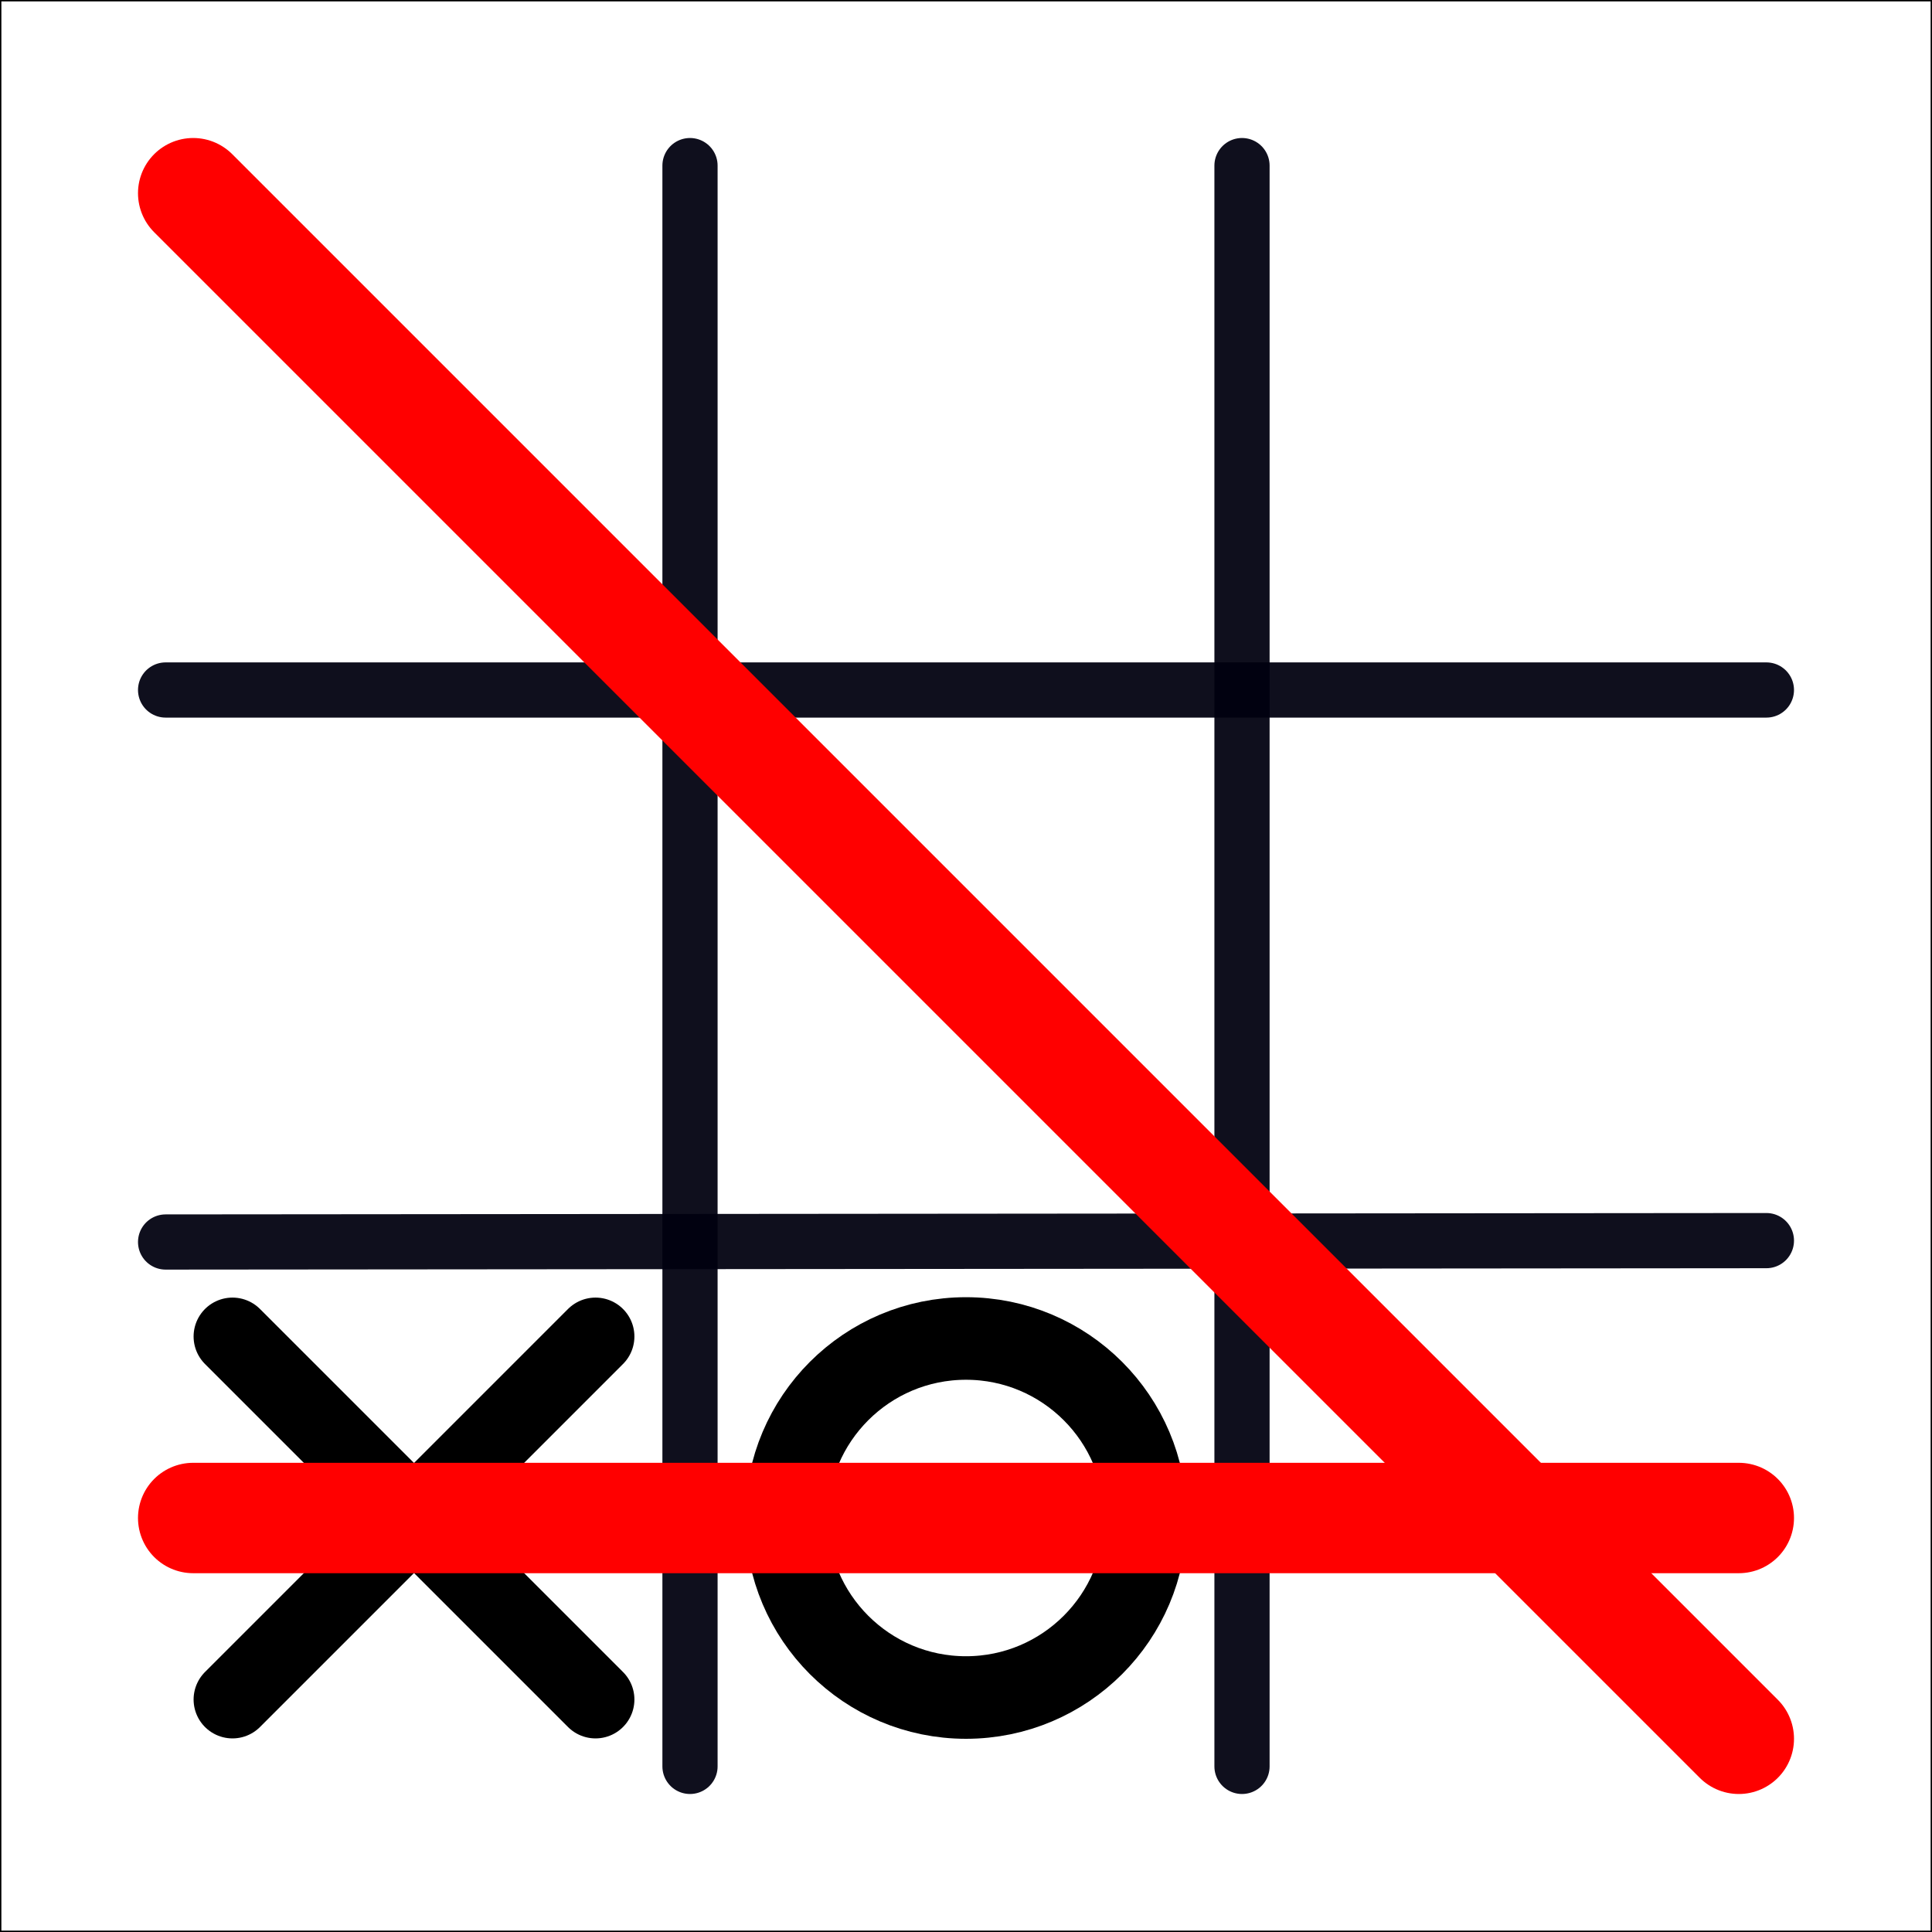 <?xml version="1.0" encoding="UTF-8" standalone="no"?>
<!-- Created with Inkscape (http://www.inkscape.org/) -->

<svg
   xmlns:dc="http://purl.org/dc/elements/1.1/"
   xmlns:cc="http://creativecommons.org/ns#"
   xmlns:rdf="http://www.w3.org/1999/02/22-rdf-syntax-ns#"
   xmlns:svg="http://www.w3.org/2000/svg"
   xmlns="http://www.w3.org/2000/svg"
   xmlns:sodipodi="http://sodipodi.sourceforge.net/DTD/sodipodi-0.dtd"
   xmlns:inkscape="http://www.inkscape.org/namespaces/inkscape"
   width="700"
   height="700"
   viewBox="0 0 700 700"
   id="svg5594"
   version="1.1"
   inkscape:version="0.91 r13725"
   sodipodi:docname="vector-graphics.svg"
   inkscape:export-filename="D:\Refactula\Unity\Tic-Tac-Toe\Graphics\Export\board.png"
   inkscape:export-xdpi="90"
   inkscape:export-ydpi="90">
  <rect x="0" y="0" width="700" height="700" fill="#333333" stroke="none"/>
  <defs
     id="defs5596" />
  <sodipodi:namedview
     id="base"
     pagecolor="#ffffff"
     bordercolor="#666666"
     borderopacity="1.0"
     inkscape:pageopacity="0.0"
     inkscape:pageshadow="2"
     inkscape:zoom="0.7"
     inkscape:cx="480.95811"
     inkscape:cy="347.37377"
     inkscape:document-units="px"
     inkscape:current-layer="layer2"
     showgrid="false"
     units="px"
     inkscape:window-width="1920"
     inkscape:window-height="1137"
     inkscape:window-x="-8"
     inkscape:window-y="-8"
     inkscape:window-maximized="1" />
  <g
     inkscape:label="Grid Box"
     inkscape:groupmode="layer"
     id="layer1"
     transform="translate(0,-352.362)"
     style="display:none">
    <path
       style="fill:none;fill-rule:evenodd;stroke:#000000;stroke-width:1px;stroke-linecap:butt;stroke-linejoin:miter;stroke-opacity:1"
       d="m 50,1002.362 600,0"
       id="path6146"
       inkscape:connector-curvature="0"
       sodipodi:nodetypes="cc" />
    <path
       sodipodi:nodetypes="cc"
       inkscape:connector-curvature="0"
       id="path6148"
       d="m 50,1002.362 600,0"
       style="fill:none;fill-rule:evenodd;stroke:#000000;stroke-width:1px;stroke-linecap:butt;stroke-linejoin:miter;stroke-opacity:1" />
    <path
       sodipodi:nodetypes="cc"
       inkscape:connector-curvature="0"
       id="path6148-2"
       d="m 50,402.362 600,0"
       style="fill:none;fill-rule:evenodd;stroke:#000000;stroke-width:1px;stroke-linecap:butt;stroke-linejoin:miter;stroke-opacity:1" />
    <path
       sodipodi:nodetypes="cc"
       inkscape:connector-curvature="0"
       id="path6148-2-5"
       d="M 50,1002.362 50,402.362"
       style="fill:none;fill-rule:evenodd;stroke:#000000;stroke-width:1px;stroke-linecap:butt;stroke-linejoin:miter;stroke-opacity:1" />
    <path
       sodipodi:nodetypes="cc"
       inkscape:connector-curvature="0"
       id="path6148-2-5-0"
       d="m 650,1002.362 0,-600"
       style="fill:none;fill-rule:evenodd;stroke:#000000;stroke-width:1px;stroke-linecap:butt;stroke-linejoin:miter;stroke-opacity:1" />
  </g>
  <g
     inkscape:groupmode="layer"
     id="layer4"
     inkscape:label="Grid Bacground"
     style="display:inline" />
  <g
     inkscape:groupmode="layer"
     id="layer2"
     inkscape:label="Grid"
     style="display:inline">
    <g
       id="board"
       inkscape:export-filename="D:\Refactula\Unity\Tic-Tac-Toe\Graphics\Export\board.png"
       inkscape:export-xdpi="90"
       inkscape:export-ydpi="90">
      <rect
         ry="0"
         y="0"
         x="0"
         height="700"
         width="700"
         id="rect6268"
         style="display:inline;fill:#ffffff;fill-opacity:1;stroke:#000000;stroke-width:1;stroke-linecap:round;stroke-linejoin:round;stroke-miterlimit:4;stroke-dasharray:none;stroke-opacity:1" />
      <g
         id="g6320">
        <path
           style="fill:none;fill-rule:evenodd;stroke:#00000f;stroke-width:20;stroke-linecap:round;stroke-linejoin:round;stroke-miterlimit:4;stroke-dasharray:none;stroke-opacity:0.941"
           d="M 250,640 250,60"
           id="path6196"
           inkscape:connector-curvature="0"
           sodipodi:nodetypes="cc" />
        <path
           style="fill:none;fill-rule:evenodd;stroke:#00000f;stroke-width:20;stroke-linecap:round;stroke-linejoin:round;stroke-miterlimit:4;stroke-dasharray:none;stroke-opacity:0.941"
           d="M 450,640 450,60"
           id="path6196-0"
           inkscape:connector-curvature="0"
           sodipodi:nodetypes="cc" />
        <path
           style="fill:none;fill-rule:evenodd;stroke:#00000f;stroke-width:20;stroke-linecap:round;stroke-linejoin:round;stroke-miterlimit:4;stroke-dasharray:none;stroke-opacity:0.941"
           d="M 640,449.5 60,450"
           id="path6196-02"
           inkscape:connector-curvature="0"
           sodipodi:nodetypes="cc" />
        <path
           style="fill:none;fill-rule:evenodd;stroke:#00000f;stroke-width:20;stroke-linecap:round;stroke-linejoin:round;stroke-miterlimit:4;stroke-dasharray:none;stroke-opacity:0.941"
           d="M 640,250 60,250"
           id="path6196-02-4"
           inkscape:connector-curvature="0"
           sodipodi:nodetypes="cc" />
      </g>
    </g>
  </g>
  <g
     inkscape:groupmode="layer"
     id="layer3"
     inkscape:label="Cross"
     style="display:inline">
    <g
       id="cross"
       inkscape:label="#cross"
       inkscape:export-filename="D:\Refactula\Unity\Tic-Tac-Toe\Graphics\Export\cross.png"
       inkscape:export-xdpi="90"
       inkscape:export-ydpi="90">
      <path
         sodipodi:nodetypes="cc"
         inkscape:connector-curvature="0"
         id="path6244"
         d="M 84.235,615.765 215.765,484.235"
         style="fill:none;fill-rule:evenodd;stroke:#000000;stroke-width:28.185;stroke-linecap:round;stroke-linejoin:round;stroke-miterlimit:4;stroke-dasharray:none;stroke-opacity:1" />
      <path
         sodipodi:nodetypes="cc"
         inkscape:connector-curvature="0"
         id="path6244-4"
         d="M 215.765,615.765 84.235,484.235"
         style="fill:none;fill-rule:evenodd;stroke:#000000;stroke-width:28.185;stroke-linecap:round;stroke-linejoin:round;stroke-miterlimit:4;stroke-dasharray:none;stroke-opacity:1" />
    </g>
  </g>
  <g
     inkscape:groupmode="layer"
     id="layer5"
     inkscape:label="Nought"
     style="display:inline">
    <circle
       style="fill:none;fill-opacity:1;stroke:#000000;stroke-width:29.913;stroke-linecap:round;stroke-linejoin:round;stroke-miterlimit:4;stroke-dasharray:none;stroke-opacity:1"
       id="nought"
       cx="350"
       cy="550"
       r="65.043"
       inkscape:export-filename="D:\Refactula\Unity\Tic-Tac-Toe\Graphics\Export\nought.png"
       inkscape:export-xdpi="90"
       inkscape:export-ydpi="90" />
  </g>
  <g
     inkscape:groupmode="layer"
     id="layer6"
     inkscape:label="Horizontal Line"
     style="display:inline">
    <path
       style="fill:none;fill-rule:evenodd;stroke:#ff0000;stroke-width:40;stroke-linecap:round;stroke-linejoin:round;stroke-miterlimit:4;stroke-dasharray:none;stroke-opacity:1"
       d="m 70,550 560,0"
       id="horizontal-line"
       inkscape:connector-curvature="0"
       sodipodi:nodetypes="cc"
       inkscape:export-filename="D:\Refactula\Unity\Tic-Tac-Toe\Graphics\Export\horizontal-line.png"
       inkscape:export-xdpi="90"
       inkscape:export-ydpi="90" />
  </g>
  <g
     inkscape:groupmode="layer"
     id="layer7"
     inkscape:label="Diagonal Line"
     style="display:inline">
    <path
       style="fill:none;fill-rule:evenodd;stroke:#ff0000;stroke-width:40;stroke-linecap:round;stroke-linejoin:round;stroke-miterlimit:4;stroke-dasharray:none;stroke-opacity:1"
       d="M 70,70 630,630"
       id="diagonal-line"
       inkscape:connector-curvature="0"
       sodipodi:nodetypes="cc"
       inkscape:export-filename="D:\Refactula\Unity\Tic-Tac-Toe\Graphics\Export\diagonal-line.png"
       inkscape:export-xdpi="90"
       inkscape:export-ydpi="90" />
  </g>
</svg>
